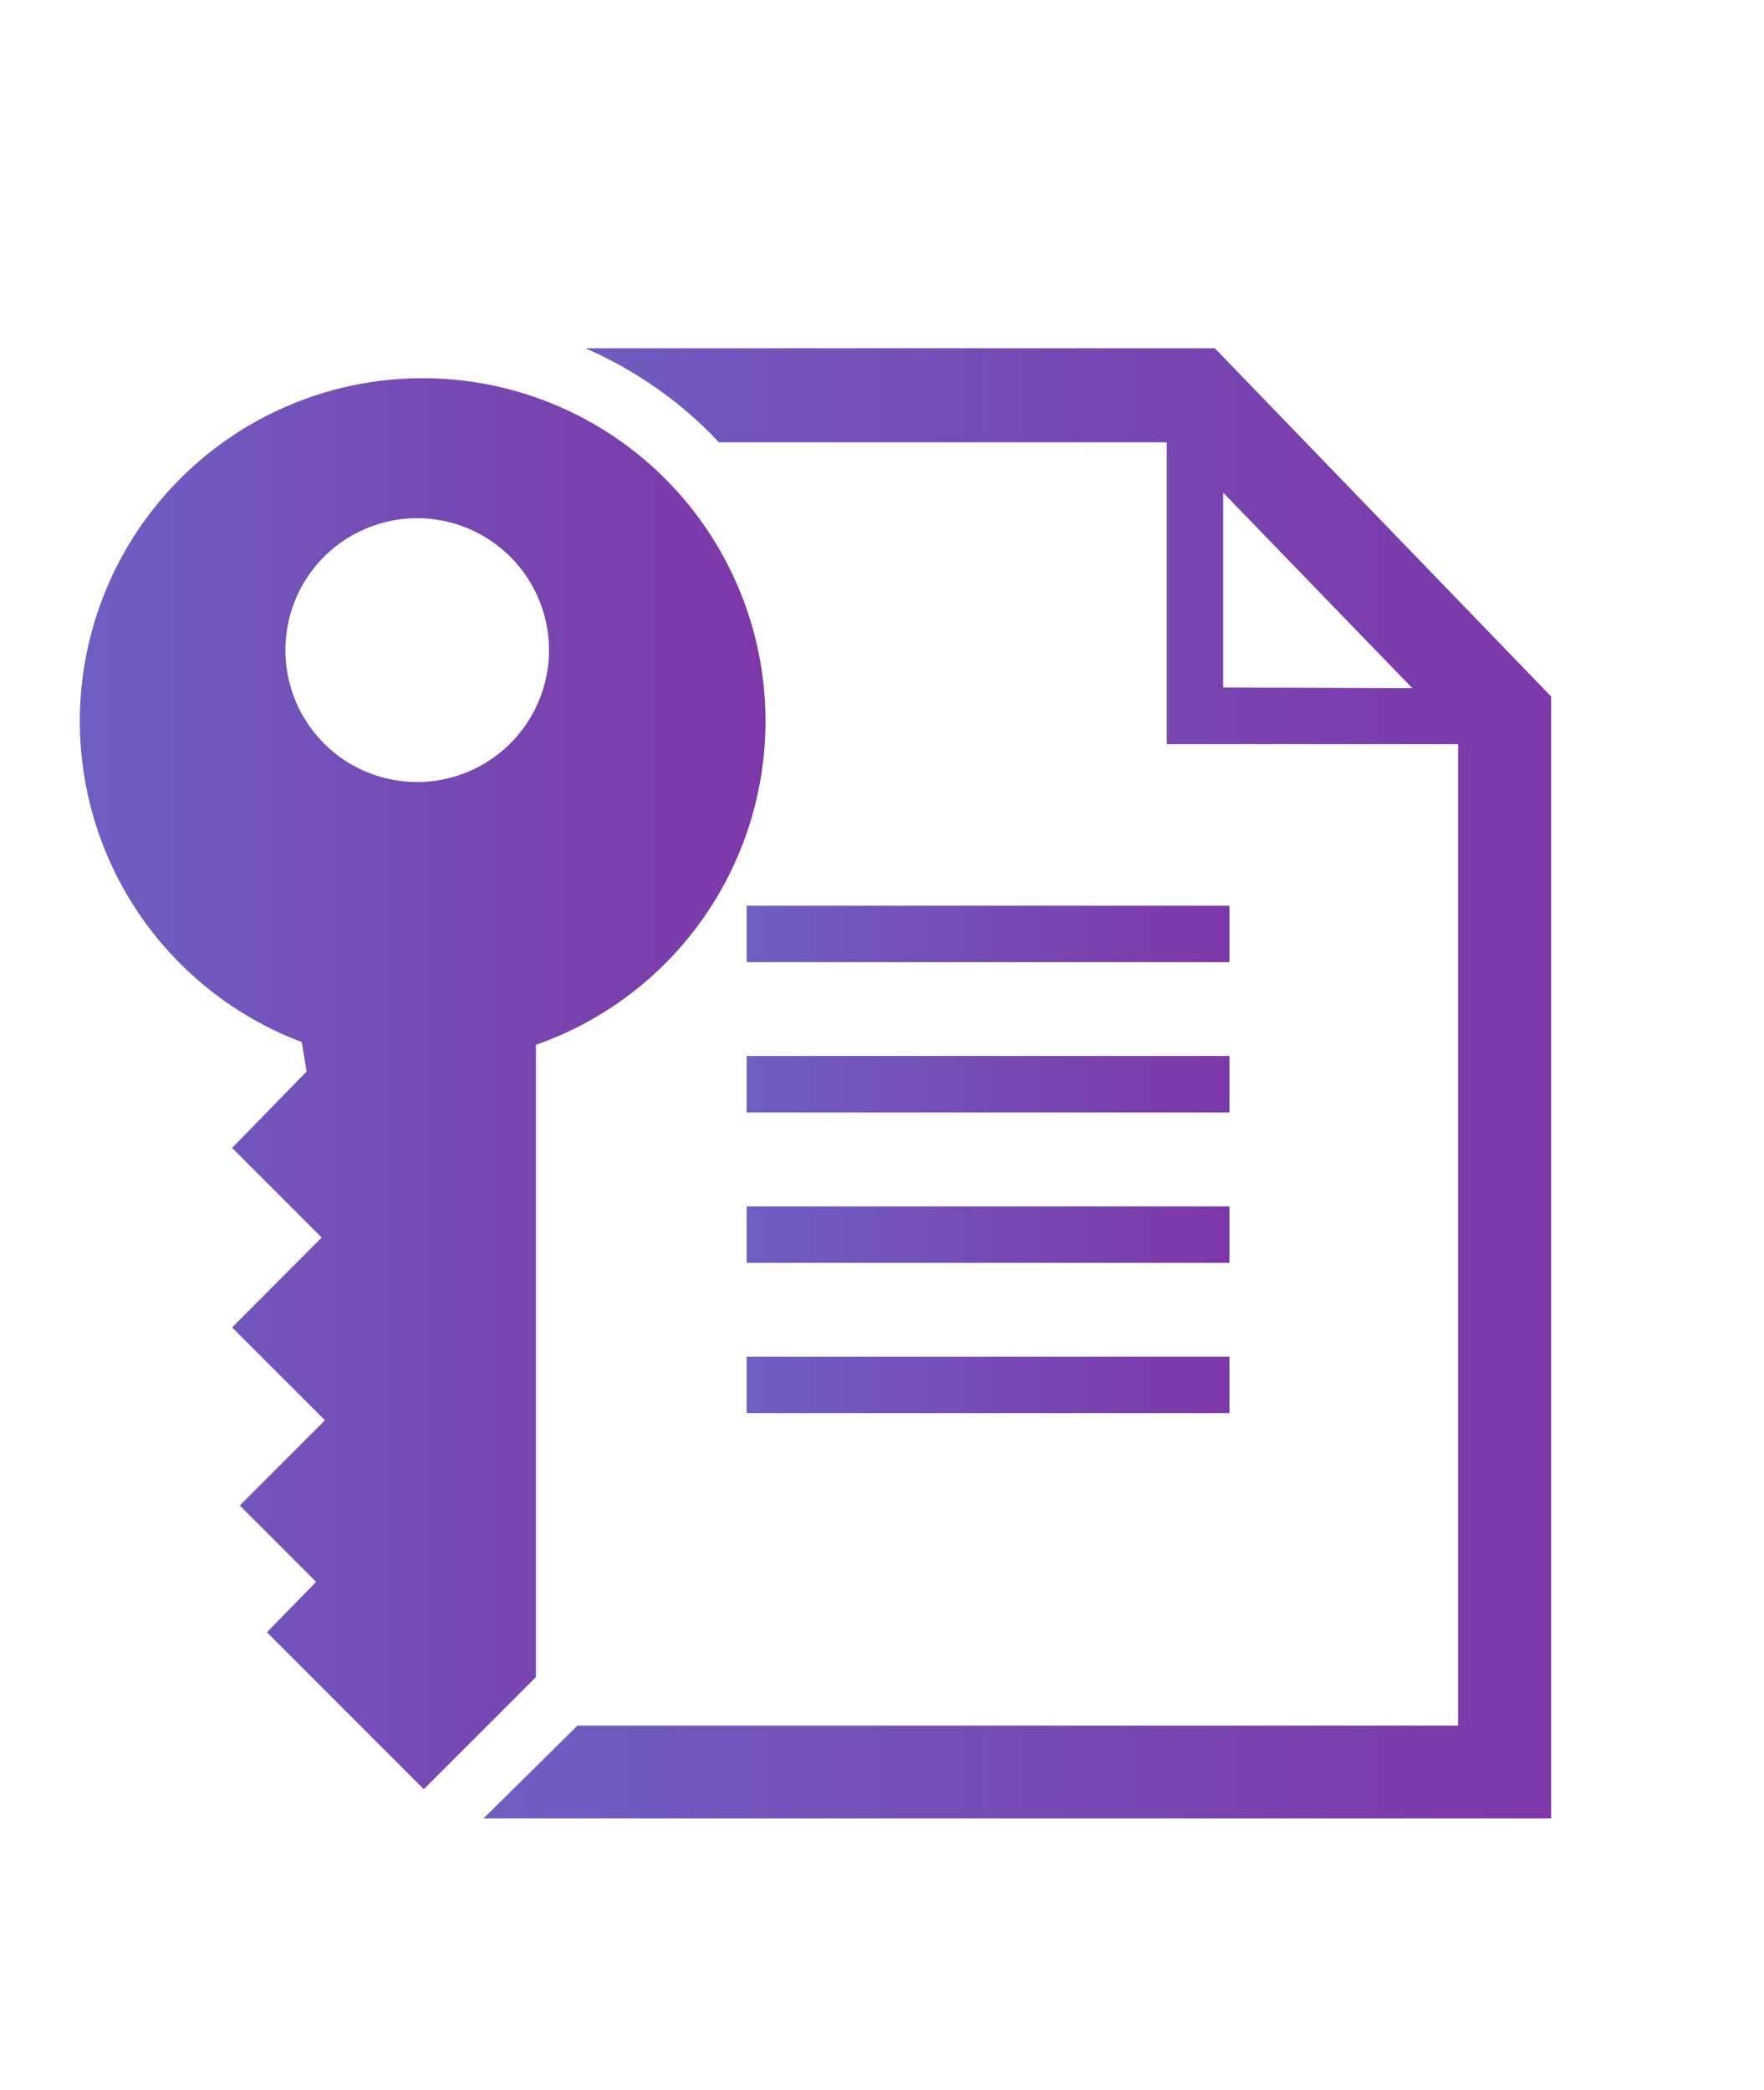 <svg id="Layer_1" data-name="Layer 1" xmlns="http://www.w3.org/2000/svg" xmlns:xlink="http://www.w3.org/1999/xlink" viewBox="0 0 76 90"><defs><style>.cls-1{fill:url(#linear-gradient);}.cls-2{fill:url(#linear-gradient-2);}.cls-3{fill:url(#linear-gradient-3);}.cls-4{fill:url(#linear-gradient-4);}.cls-5{fill:url(#linear-gradient-5);}.cls-6{fill:url(#linear-gradient-6);}</style><linearGradient id="linear-gradient" x1="32.17" y1="40.22" x2="52.97" y2="40.22" gradientUnits="userSpaceOnUse"><stop offset="0" stop-color="#6f5ec2"/><stop offset="1" stop-color="#7d37a8"/></linearGradient><linearGradient id="linear-gradient-2" x1="32.17" y1="46.7" x2="52.97" y2="46.7" xlink:href="#linear-gradient"/><linearGradient id="linear-gradient-3" x1="32.17" y1="53.17" x2="52.97" y2="53.17" xlink:href="#linear-gradient"/><linearGradient id="linear-gradient-4" x1="32.17" y1="59.65" x2="52.97" y2="59.65" xlink:href="#linear-gradient"/><linearGradient id="linear-gradient-5" x1="20.83" y1="46.7" x2="66.87" y2="46.7" xlink:href="#linear-gradient"/><linearGradient id="linear-gradient-6" x1="3.51" y1="46.7" x2="33.02" y2="46.7" xlink:href="#linear-gradient"/></defs><title>iconos</title><rect class="cls-1" x="32.17" y="39.01" width="20.8" height="2.43"/><rect class="cls-2" x="32.17" y="45.48" width="20.8" height="2.43"/><rect class="cls-3" x="32.17" y="51.96" width="20.8" height="2.43"/><rect class="cls-4" x="32.17" y="58.43" width="20.8" height="2.43"/><path class="cls-5" d="M52.34,15H25.22a17.46,17.46,0,0,1,5.41,3.69l.34.36h19.3v13H62.82V74.32H24.88l-4.05,4h46V30Zm.36,14.61V21.22l8.15,8.42Z"/><path class="cls-6" d="M23.09,72.23V45A14.77,14.77,0,1,0,13,44.88l.21,1.27L10,49.44l3.86,3.86L10,57.17l4,4-3.67,3.67,3.29,3.29L11.5,70.3l6.76,6.76ZM13.94,24a5.68,5.68,0,1,1,0,8A5.69,5.69,0,0,1,13.94,24Z"/></svg>